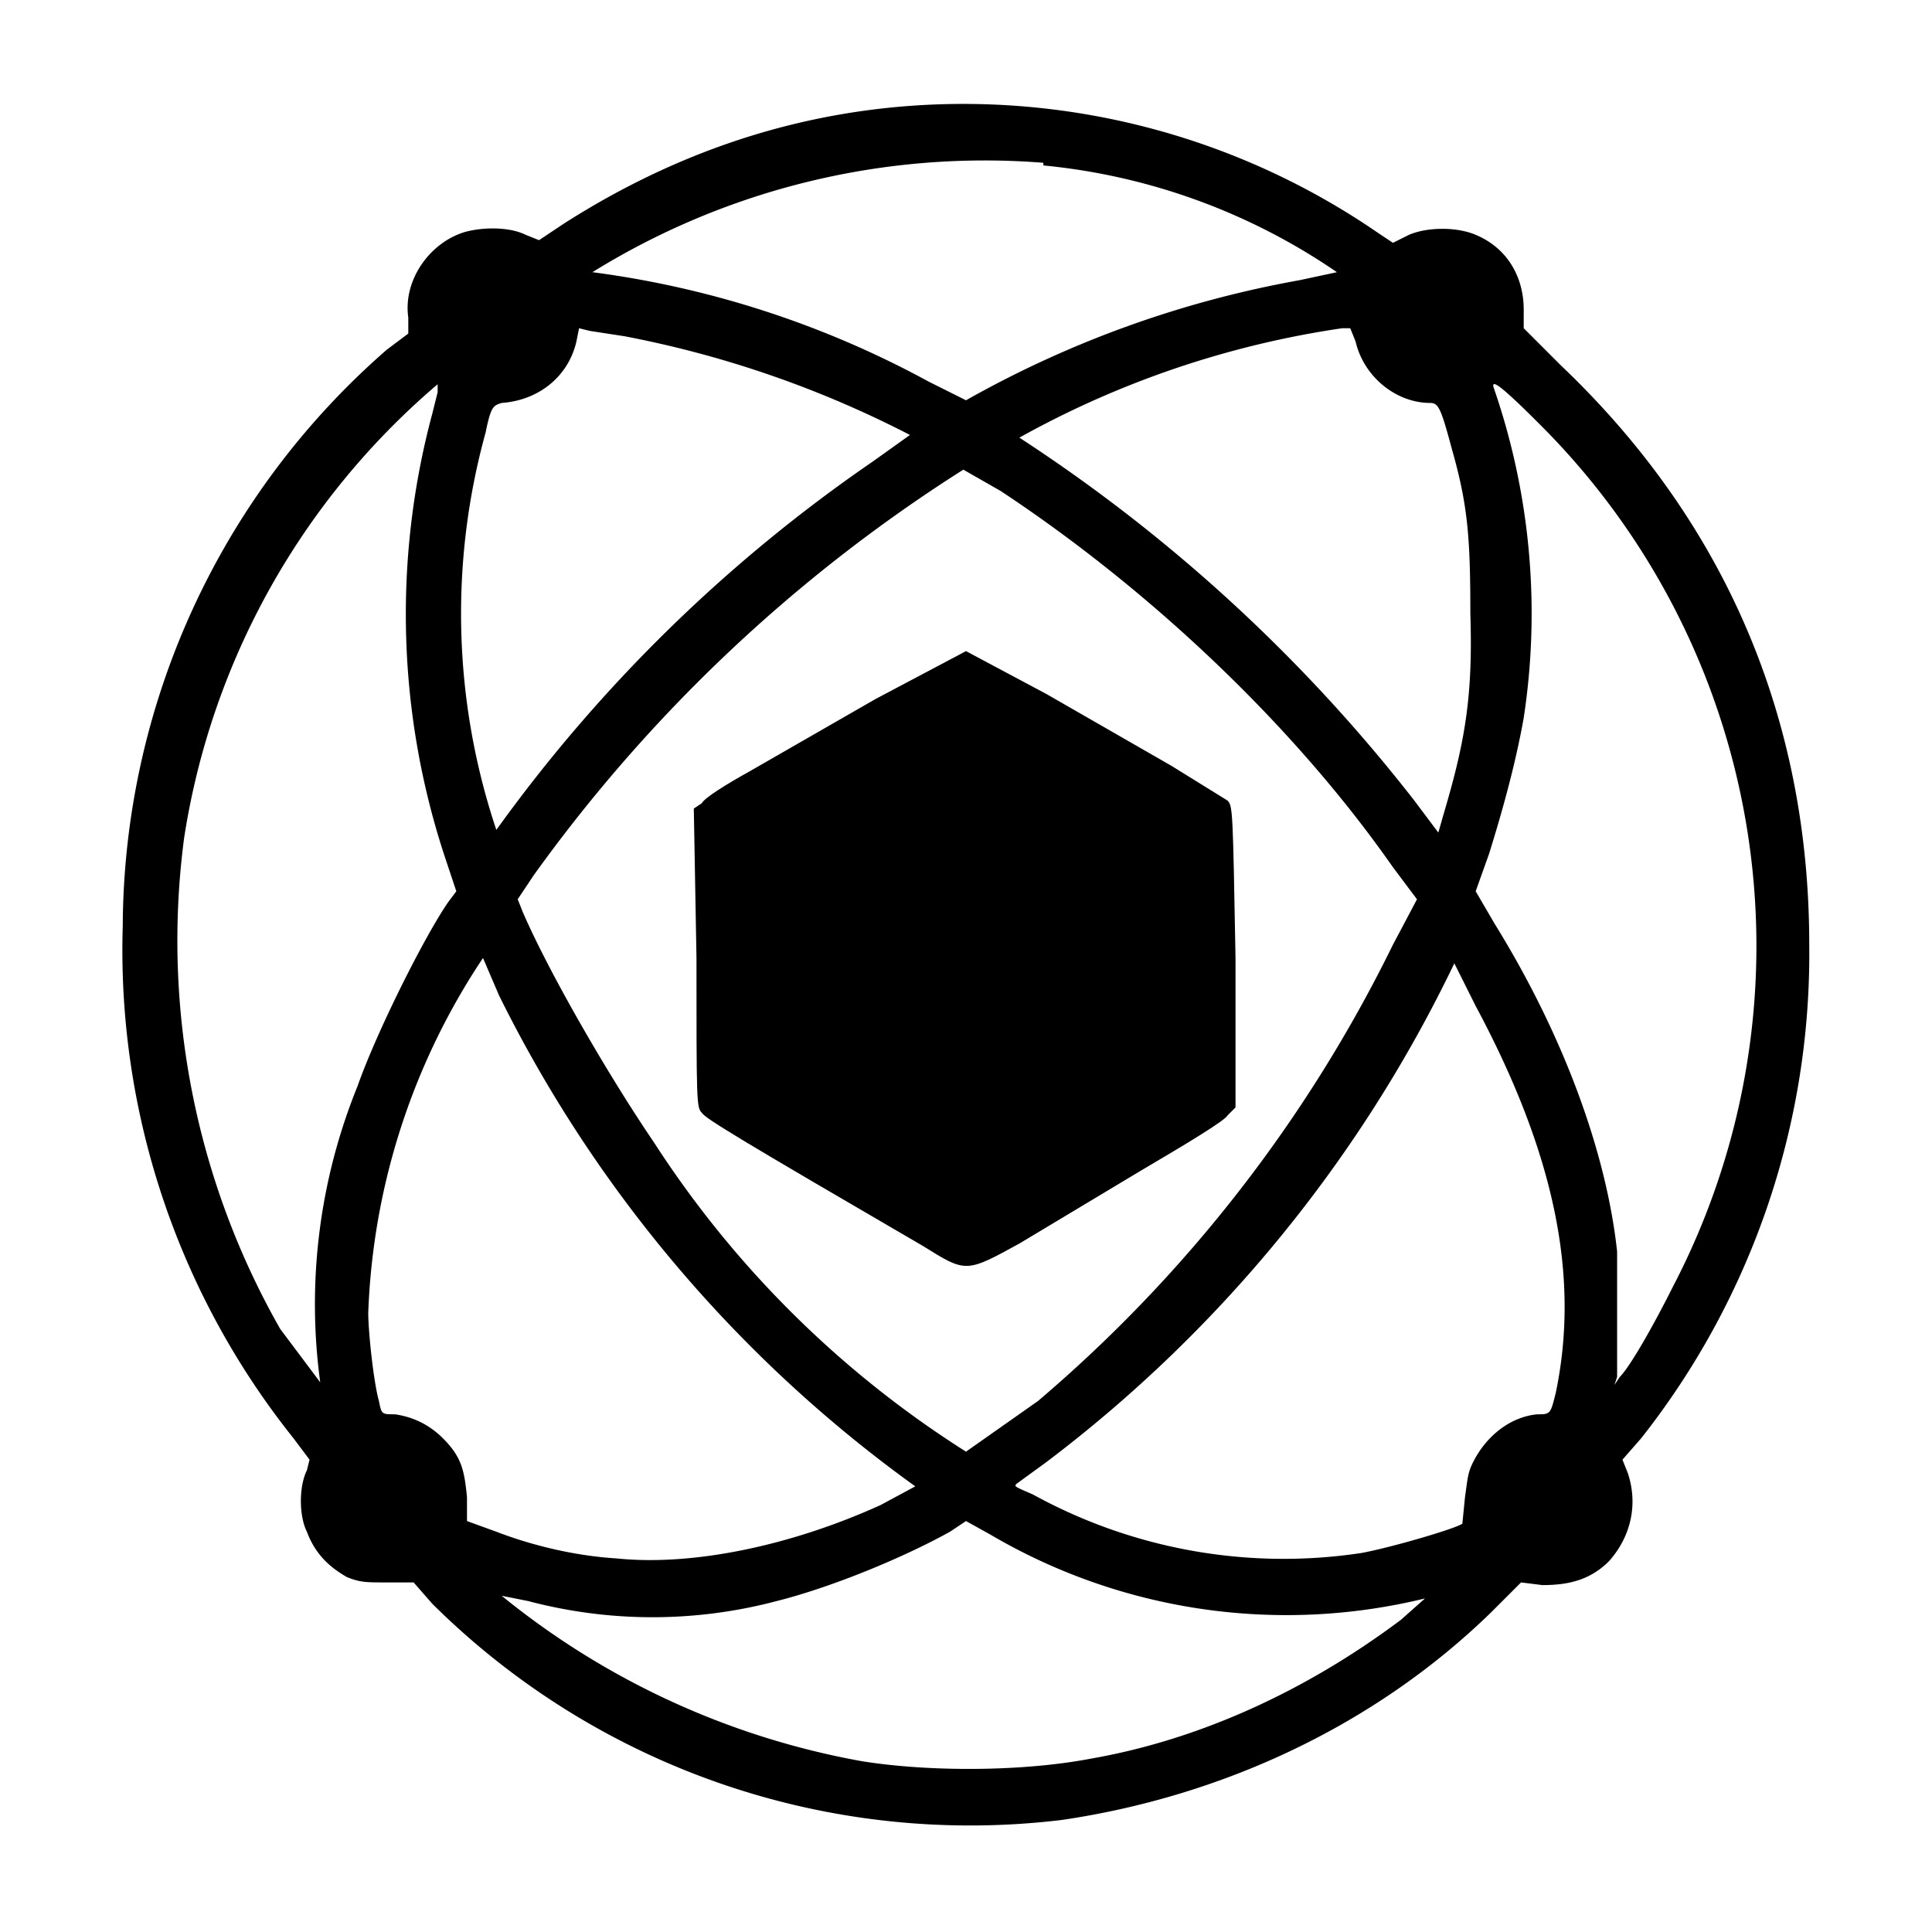 <svg viewBox="150 150 724 724" class="text-blue-600 dark:text-blue-400">
  <path class="fill-current" d="M487 190c-45 4-87 19-126 44l-9 6-5-2c-6-3-16-3-23-1-13 4-23 18-21 32v6l-8 6a288 288 0 0 0-99 216 293 293 0 0 0 64 192l6 8-1 4c-3 6-3 17 0 23 3 8 8 13 15 17 5 2 7 2 15 2h10l7 8a286 286 0 0 0 236 81c61-9 118-36 161-78l11-11 8 1c10 0 18-2 25-9 8-9 11-21 7-33l-2-5 7-8a293 293 0 0 0 63-185c0-84-31-158-93-217l-14-14v-7c0-12-6-23-18-28-7-3-18-3-25 0l-6 3-6-4a274 274 0 0 0-179-47zm54 22a234 234 0 0 1 110 40l-14 3a396 396 0 0 0-125 45l-14-7a361 361 0 0 0-126-41 279 279 0 0 1 169-41zm-157 64a394 394 0 0 1 107 37l-14 10a573 573 0 0 0-141 138 255 255 0 0 1-4-149c2-10 3-10 6-11 14-1 25-10 28-23l1-5 4 1 13 2zm274 2c3 13 15 23 28 23 3 0 4 2 8 17 6 21 7 33 7 62 1 31-2 48-10 75l-2 7-9-12a608 608 0 0 0-148-136 354 354 0 0 1 121-41h3l2 5zm-344 19-2 8a290 290 0 0 0 5 167l4 12-3 4c-9 13-27 49-34 69a217 217 0 0 0-14 111l-15-20a294 294 0 0 1-36-184 279 279 0 0 1 95-170v3zm413 12a276 276 0 0 1 50 323c-7 14-16 30-20 34l-2 3 1-3v-47c-4-37-20-81-46-123l-7-12 5-14c5-16 10-34 13-51a259 259 0 0 0-11-123c-2-5 3-1 17 13zm-202 25c56 37 110 88 147 141l9 12-9 17a531 531 0 0 1-133 171l-27 19a383 383 0 0 1-117-116c-17-25-39-63-49-86l-2-5 6-9a581 581 0 0 1 161-152l14 8zM337 523a499 499 0 0 0 156 184l-13 7c-33 15-70 23-99 20-16-1-32-5-45-10l-11-4v-9c-1-10-2-15-9-22-5-5-11-8-18-9-5 0-5 0-6-5-2-7-4-26-4-33a256 256 0 0 1 43-133l6 14zm366 4c30 56 39 102 30 145-2 8-2 8-7 8-10 1-19 8-24 18-2 4-2 6-3 13l-1 10c-3 2-27 9-38 11a195 195 0 0 1-123-22c-7-3-7-3-6-4l11-8a512 512 0 0 0 153-187l8 16zM521 725a219 219 0 0 0 163 24l-9 8c-36 27-76 45-116 52-26 5-61 5-86 1a297 297 0 0 1-135-62l10 2a182 182 0 0 0 93 0c20-5 47-16 65-26l6-4 9 5z"/>
  <path class="fill-current" d="m478 412-47 27c-9 5-17 10-18 12l-3 2 1 56c0 54 0 56 2 58 1 2 16 11 83 50 16 10 16 10 36-1l45-27c17-10 32-19 33-21l3-3v-56c-1-55-1-57-3-59l-21-13-47-27-30-16-34 18z"/>
</svg>

